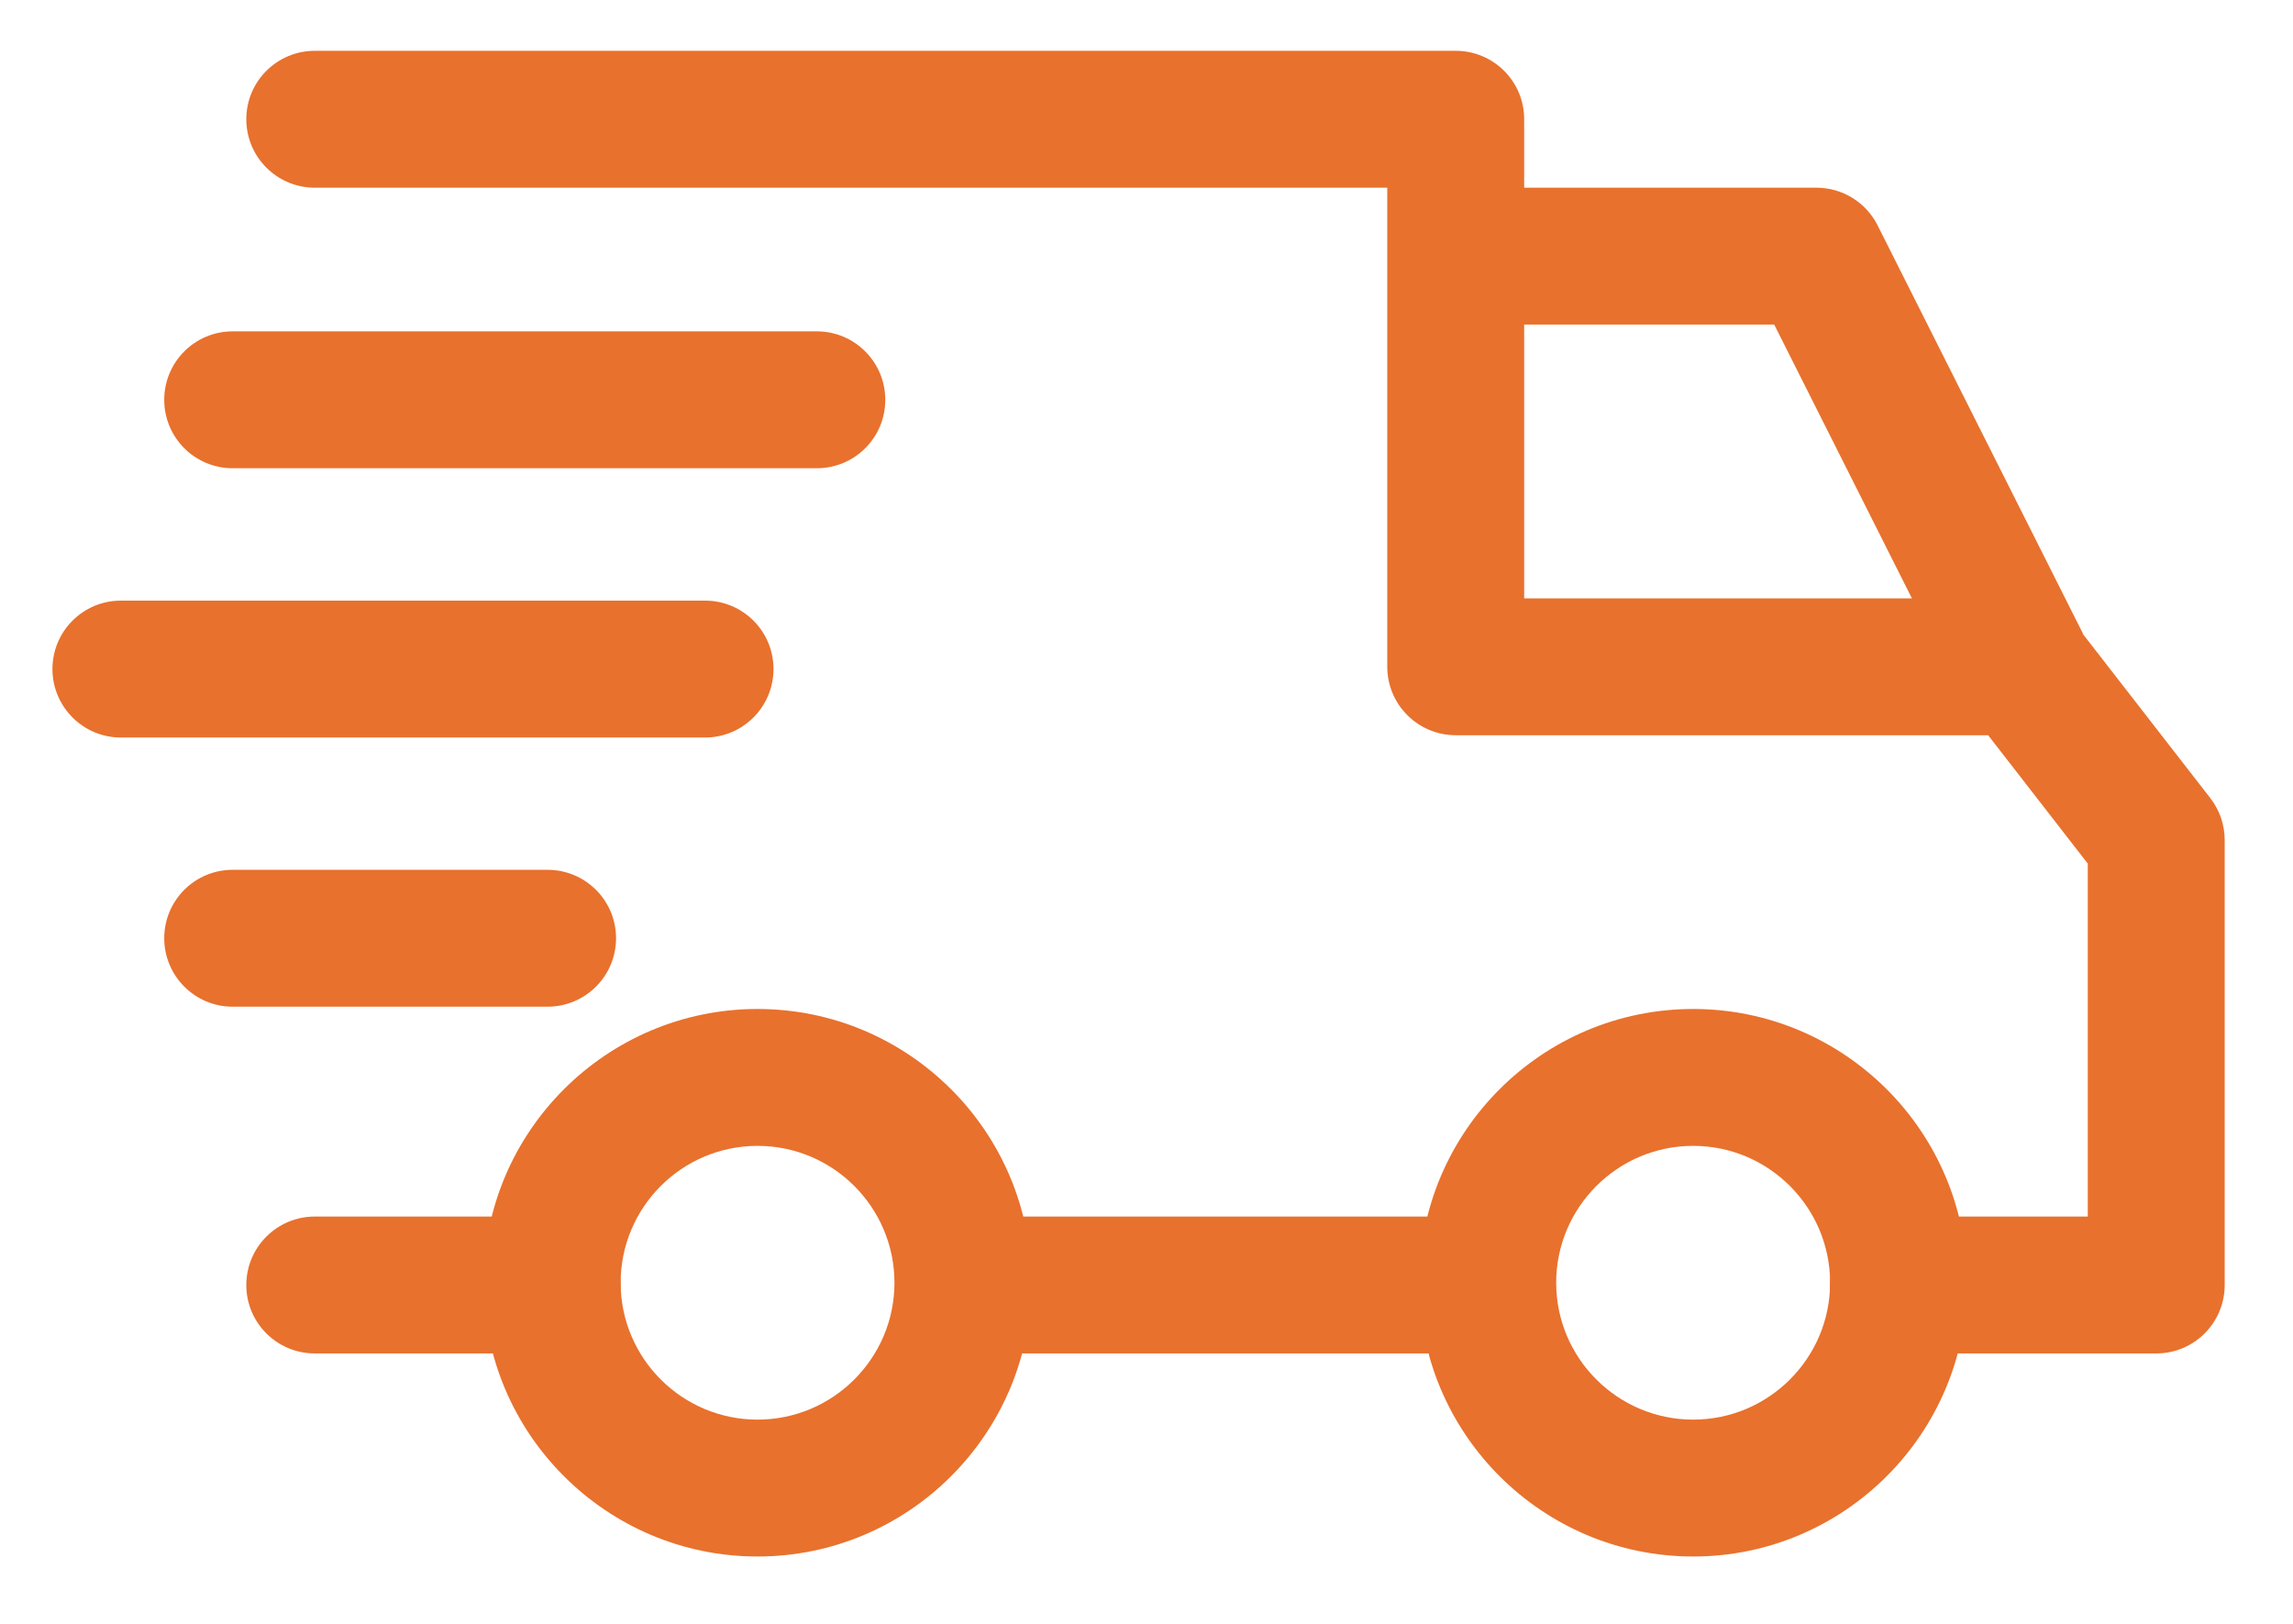 <svg width="24" height="17" viewBox="0 0 24 17" fill="none" xmlns="http://www.w3.org/2000/svg">
<path d="M17.722 10.563C16.141 10.563 14.855 11.848 14.855 13.429C14.855 15.009 16.141 16.295 17.722 16.295C19.302 16.295 20.588 15.009 20.588 13.429C20.588 11.848 19.302 10.563 17.722 10.563ZM17.722 14.862C16.931 14.862 16.288 14.219 16.288 13.429C16.288 12.639 16.931 11.996 17.722 11.996C18.512 11.996 19.155 12.639 19.155 13.429C19.155 14.219 18.512 14.862 17.722 14.862Z" fill="#E8712D"/>
<path d="M7.929 10.563C6.348 10.563 5.062 11.848 5.062 13.429C5.062 15.009 6.348 16.295 7.929 16.295C9.509 16.295 10.795 15.009 10.795 13.429C10.795 11.848 9.509 10.563 7.929 10.563ZM7.929 14.862C7.138 14.862 6.496 14.219 6.496 13.429C6.496 12.639 7.138 11.996 7.929 11.996C8.719 11.996 9.362 12.639 9.362 13.429C9.362 14.219 8.719 14.862 7.929 14.862Z" fill="#E8712D"/>
<path d="M19.652 2.359C19.53 2.117 19.283 1.965 19.012 1.965H15.238V3.398H18.57L20.521 7.278L21.802 6.634L19.652 2.359Z" fill="#E8712D"/>
<path d="M15.572 12.736H10.15V14.169H15.572V12.736Z" fill="#E8712D"/>
<path d="M5.779 12.736H3.295C2.899 12.736 2.578 13.057 2.578 13.453C2.578 13.849 2.899 14.169 3.295 14.169H5.779C6.174 14.169 6.495 13.848 6.495 13.453C6.495 13.057 6.174 12.736 5.779 12.736Z" fill="#E8712D"/>
<path d="M23.135 8.356L21.726 6.541C21.59 6.366 21.381 6.264 21.16 6.264H15.953V1.248C15.953 0.852 15.632 0.532 15.237 0.532H3.295C2.899 0.532 2.578 0.852 2.578 1.248C2.578 1.644 2.899 1.965 3.295 1.965H14.52V6.98C14.52 7.376 14.841 7.697 15.237 7.697H20.809L21.852 9.041V12.736H19.87C19.474 12.736 19.154 13.057 19.154 13.453C19.154 13.848 19.474 14.169 19.87 14.169H22.569C22.965 14.169 23.285 13.848 23.285 13.453V8.795C23.285 8.636 23.233 8.482 23.135 8.356Z" fill="#E8712D"/>
<path d="M5.731 9.106H2.435C2.039 9.106 1.719 9.427 1.719 9.822C1.719 10.218 2.04 10.539 2.435 10.539H5.731C6.127 10.539 6.448 10.218 6.448 9.822C6.448 9.427 6.127 9.106 5.731 9.106Z" fill="#E8712D"/>
<path d="M7.38 6.288H1.265C0.87 6.288 0.549 6.608 0.549 7.004C0.549 7.4 0.87 7.721 1.265 7.721H7.38C7.775 7.721 8.096 7.4 8.096 7.004C8.096 6.608 7.775 6.288 7.38 6.288Z" fill="#E8712D"/>
<path d="M8.55 3.469H2.435C2.039 3.469 1.719 3.79 1.719 4.186C1.719 4.582 2.04 4.902 2.435 4.902H8.55C8.945 4.902 9.266 4.582 9.266 4.186C9.266 3.79 8.945 3.469 8.55 3.469Z" fill="#E8712D"/>
</svg>
